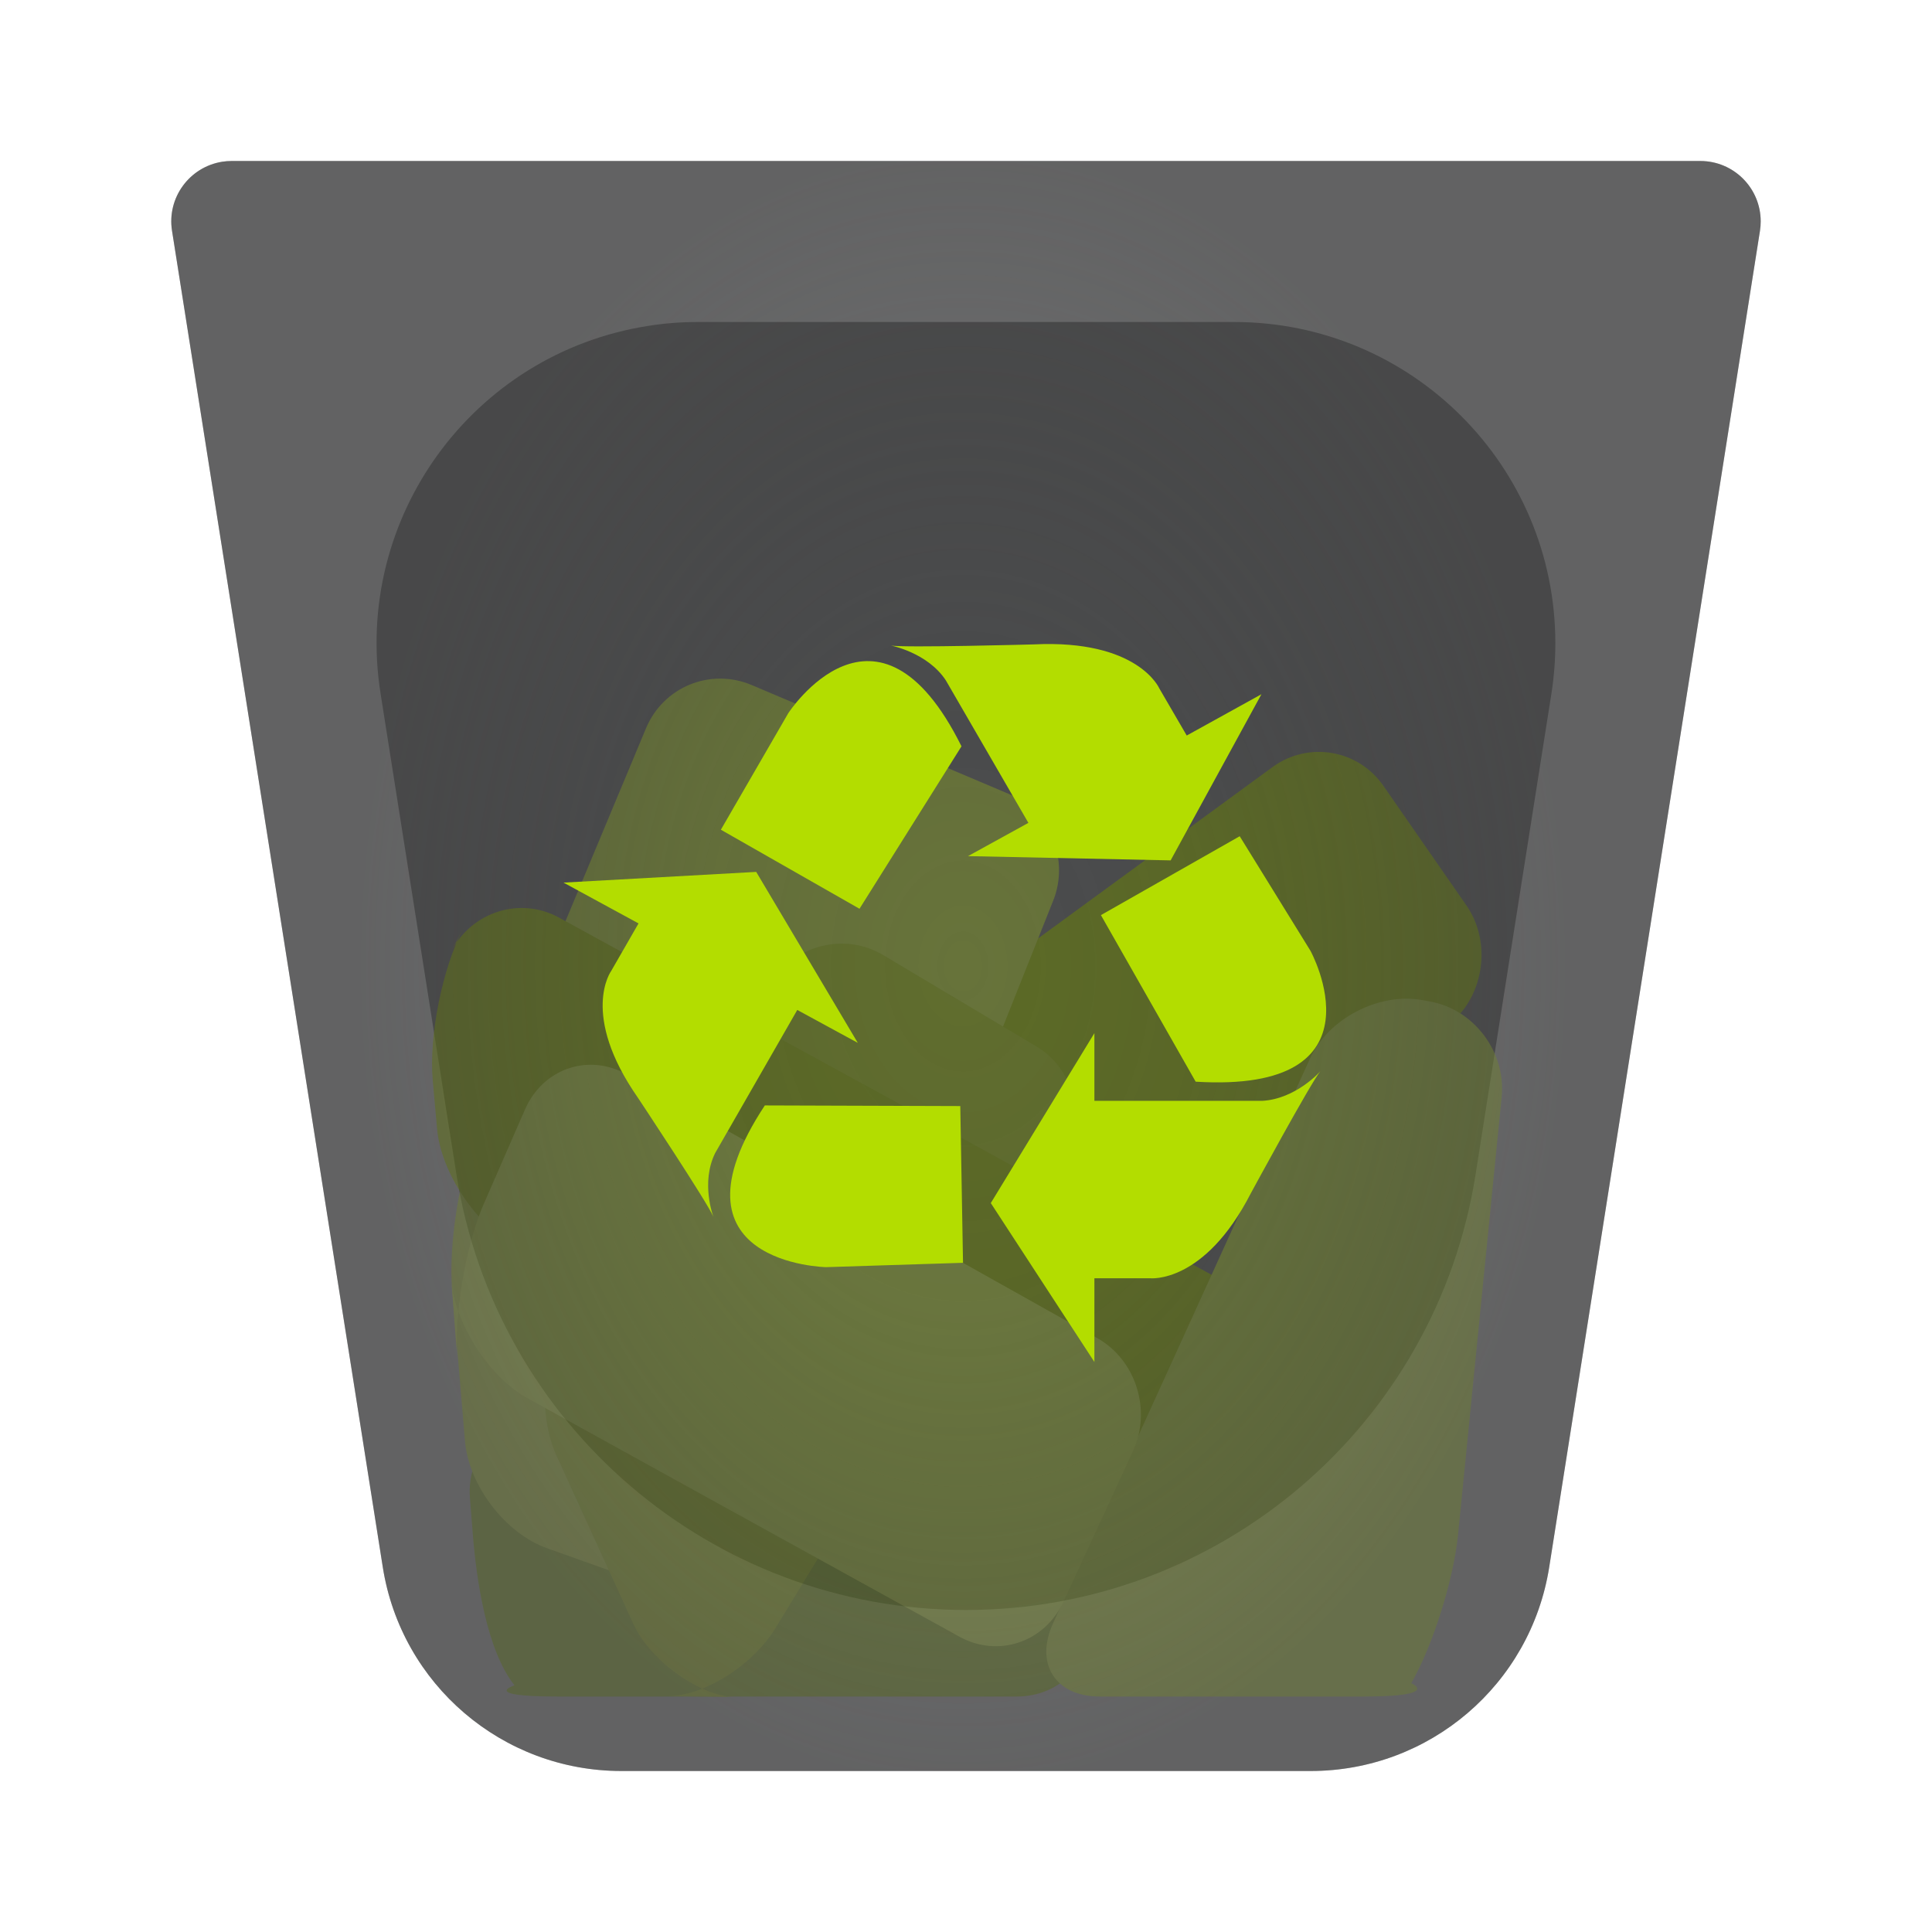<svg xmlns="http://www.w3.org/2000/svg" xmlns:xlink="http://www.w3.org/1999/xlink" width="24" height="24" viewBox="0 0 24 24">
  <defs>
    <filter id="user-trash-full-a" width="125%" height="125%" x="-12.5%" y="-12.5%" filterUnits="objectBoundingBox">
      <feOffset in="SourceAlpha" result="shadowOffsetOuter1"/>
      <feGaussianBlur in="shadowOffsetOuter1" result="shadowBlurOuter1" stdDeviation=".5"/>
      <feColorMatrix in="shadowBlurOuter1" result="shadowMatrixOuter1" values="0 0 0 0 0   0 0 0 0 0   0 0 0 0 0  0 0 0 0.15 0"/>
      <feMerge>
        <feMergeNode in="shadowMatrixOuter1"/>
        <feMergeNode in="SourceGraphic"/>
      </feMerge>
    </filter>
    <path id="user-trash-full-b" d="M0.878,0 L19.122,0 C19.537,2.5697711e-16 19.872,0.336 19.872,0.75 C19.872,0.789 19.869,0.828 19.863,0.867 L17.245,17.467 C17.015,18.926 15.758,20 14.282,20 L5.718,20 C4.242,20 2.985,18.926 2.755,17.467 L0.137,0.867 C0.072,0.458 0.352,0.074 0.761,0.009 C0.799,0.003 0.838,8.9536644e-16 0.878,0 Z"/>
    <filter id="user-trash-full-c" width="166.5%" height="175%" x="-33.3%" y="-37.5%" filterUnits="objectBoundingBox">
      <feGaussianBlur in="SourceGraphic" stdDeviation="2"/>
    </filter>
    <radialGradient id="user-trash-full-e" cx="50%" cy="50%" r="50%" fx="50%" fy="50%" gradientTransform="matrix(0 1 -.761 0 .88 0)">
      <stop offset="0%" stop-color="#404040" stop-opacity="0"/>
      <stop offset="41.406%" stop-color="#3B3B3B" stop-opacity=".154"/>
      <stop offset="100%" stop-color="#434242" stop-opacity=".727"/>
    </radialGradient>
    <path id="user-trash-full-f" d="M0.878,0 L19.122,0 C19.537,2.5697711e-16 19.872,0.336 19.872,0.75 C19.872,0.789 19.869,0.828 19.863,0.867 L17.245,17.467 C17.015,18.926 15.758,20 14.282,20 L5.718,20 C4.242,20 2.985,18.926 2.755,17.467 L0.137,0.867 C0.072,0.458 0.352,0.074 0.761,0.009 C0.799,0.003 0.838,8.9536644e-16 0.878,0 Z"/>
  </defs>
  <g fill="none" fill-rule="evenodd">
    <g filter="url(#user-trash-full-a)" transform="translate(2 2)">
      <mask id="user-trash-full-d" fill="#fff">
        <use xlink:href="#user-trash-full-b"/>
      </mask>
      <use fill="#525354" fill-opacity=".8" xlink:href="#user-trash-full-b"/>
      <path fill="#000" fill-opacity=".35" d="M6.669,2 L13.331,2 C15.535,2 17.321,3.786 17.321,5.99 C17.321,6.198 17.305,6.406 17.273,6.612 L16.33,12.591 C15.838,15.706 13.154,18 10,18 C6.846,18 4.162,15.706 3.67,12.591 L2.727,6.612 C2.384,4.435 3.87,2.392 6.047,2.049 C6.253,2.016 6.46,2 6.669,2 Z" filter="url(#user-trash-full-c)" mask="url(#user-trash-full-d)"/>
    </g>
    <g opacity=".5" transform="translate(3.1 2.1)">
      <path d="M0.07,0.9 L2.643,17.212 C2.796,18.184 3.634,18.9 4.618,18.9 L13.182,18.9 C14.166,18.9 15.004,18.184 15.157,17.212 L17.73,0.9 L0.07,0.9 Z"/>
      <path fill="#617B13" d="M2.774,16.969 C2.819,17.523 2.945,18.403 3.292,18.836 C3.292,18.836 2.854,18.975 3.831,18.975 C4.53,18.975 9.531,18.975 9.531,18.975 C10.085,18.975 10.492,18.534 10.438,17.979 L10.272,16.253 C10.219,15.702 9.728,15.271 9.177,15.289 L3.656,15.473 C3.105,15.492 2.694,15.959 2.738,16.509 L2.774,16.969 Z"/>
      <path fill="#6D8700" d="M6.931,11.188 C6.85,10.642 7.219,10.074 7.744,9.922 L13.915,8.133 C14.446,7.98 14.991,8.292 15.13,8.823 L15.591,10.572 C15.732,11.106 15.417,11.694 14.914,11.874 L8.364,14.221 C7.849,14.405 7.367,14.121 7.285,13.567 L6.931,11.188 Z" transform="rotate(-20 11.315 11.205)"/>
      <path fill="#839928" d="M2.821,11.988 C2.606,12.502 2.47,13.364 2.517,13.918 L2.676,15.801 C2.722,16.353 3.177,16.949 3.696,17.133 L5.458,17.761 C5.975,17.945 6.559,17.68 6.767,17.159 L9.983,9.089 C10.189,8.573 9.943,7.979 9.431,7.762 L6.238,6.41 C5.727,6.194 5.141,6.429 4.924,6.949 L2.821,11.988 Z"/>
      <path fill="#758D10" d="M4.764,18.066 C4.992,18.565 5.634,18.975 6.013,18.979 L5.177,18.97 C5.639,18.975 6.248,18.593 6.534,18.125 L10.109,12.263 C10.397,11.791 10.243,11.178 9.773,10.898 L7.871,9.764 C7.398,9.482 6.777,9.635 6.488,10.099 L3.924,14.229 C3.634,14.696 3.582,15.477 3.811,15.978 L4.764,18.066 Z"/>
      <path fill="#6D8700" d="M2.506,9.717 C2.764,9.222 3.364,9.036 3.843,9.298 L12.738,14.167 C13.218,14.431 13.399,15.04 13.143,15.528 L12.371,16.995 C12.115,17.483 11.511,17.672 11.014,17.412 L3.312,13.385 C2.819,13.128 2.379,12.468 2.33,11.926 L2.276,11.324 C2.226,10.776 2.393,9.934 2.653,9.435 L2.506,9.717 Z"/>
      <path fill="#869D29" d="M10.257,17.458 C10.027,17.964 9.981,18.066 9.981,18.066 C9.752,18.568 10.009,18.975 10.564,18.975 C10.564,18.975 12.862,18.975 13.838,18.975 C14.814,18.975 14.431,18.809 14.431,18.809 C14.697,18.347 14.956,17.528 15.012,16.967 L15.554,11.528 C15.61,10.973 15.216,10.443 14.669,10.342 L14.572,10.324 C14.027,10.224 13.398,10.555 13.173,11.05 C13.173,11.05 11.367,15.02 10.257,17.458 Z"/>
      <path fill="#90A72F" d="M2.908,12.859 C2.685,13.368 2.539,14.237 2.58,14.776 L2.506,13.793 C2.547,14.342 2.973,15.004 3.452,15.269 L8.817,18.231 C9.298,18.497 9.878,18.302 10.111,17.797 L10.975,15.924 C11.208,15.418 11.011,14.791 10.528,14.521 L4.692,11.249 C4.213,10.98 3.646,11.169 3.421,11.684 L2.908,12.859 Z"/>
    </g>
    <use fill="url(#user-trash-full-e)" fill-opacity=".5" fill-rule="nonzero" transform="translate(2 2)" xlink:href="#user-trash-full-f"/>
    <path fill="#B3DD00" d="M11.944,9.271 C10.895,7.159 9.792,8.86 9.792,8.86 L8.955,10.307 L10.677,11.289 L11.944,9.271 Z M15.67,8.624 L14.742,9.137 L14.401,8.551 C14.401,8.551 14.138,7.941 12.841,8.005 C12.841,8.005 11.234,8.049 11.067,8.019 C11.067,8.019 11.522,8.106 11.749,8.451 L12.775,10.222 L12.025,10.635 L14.542,10.688 L15.67,8.624 Z M9.501,13.732 C8.199,15.704 10.263,15.741 10.263,15.741 L11.963,15.687 L11.929,13.74 L9.501,13.732 Z M7,10.964 L7.932,11.471 L7.594,12.059 C7.594,12.059 7.197,12.596 7.928,13.642 C7.928,13.642 8.803,14.961 8.862,15.116 C8.862,15.116 8.701,14.691 8.885,14.322 L9.904,12.546 L10.656,12.955 L9.394,10.831 L7,10.964 Z M14.853,13.437 C17.252,13.585 16.279,11.811 16.279,11.811 L15.4,10.388 L13.676,11.368 L14.853,13.437 Z M12.308,14.945 L13.595,12.834 L13.595,13.675 L15.68,13.675 C16.099,13.652 16.402,13.308 16.402,13.308 C16.292,13.433 15.539,14.822 15.539,14.822 C14.959,15.955 14.285,15.879 14.285,15.879 L13.595,15.879 L13.595,16.919 L12.308,14.945 Z"/>
  </g>
</svg>

